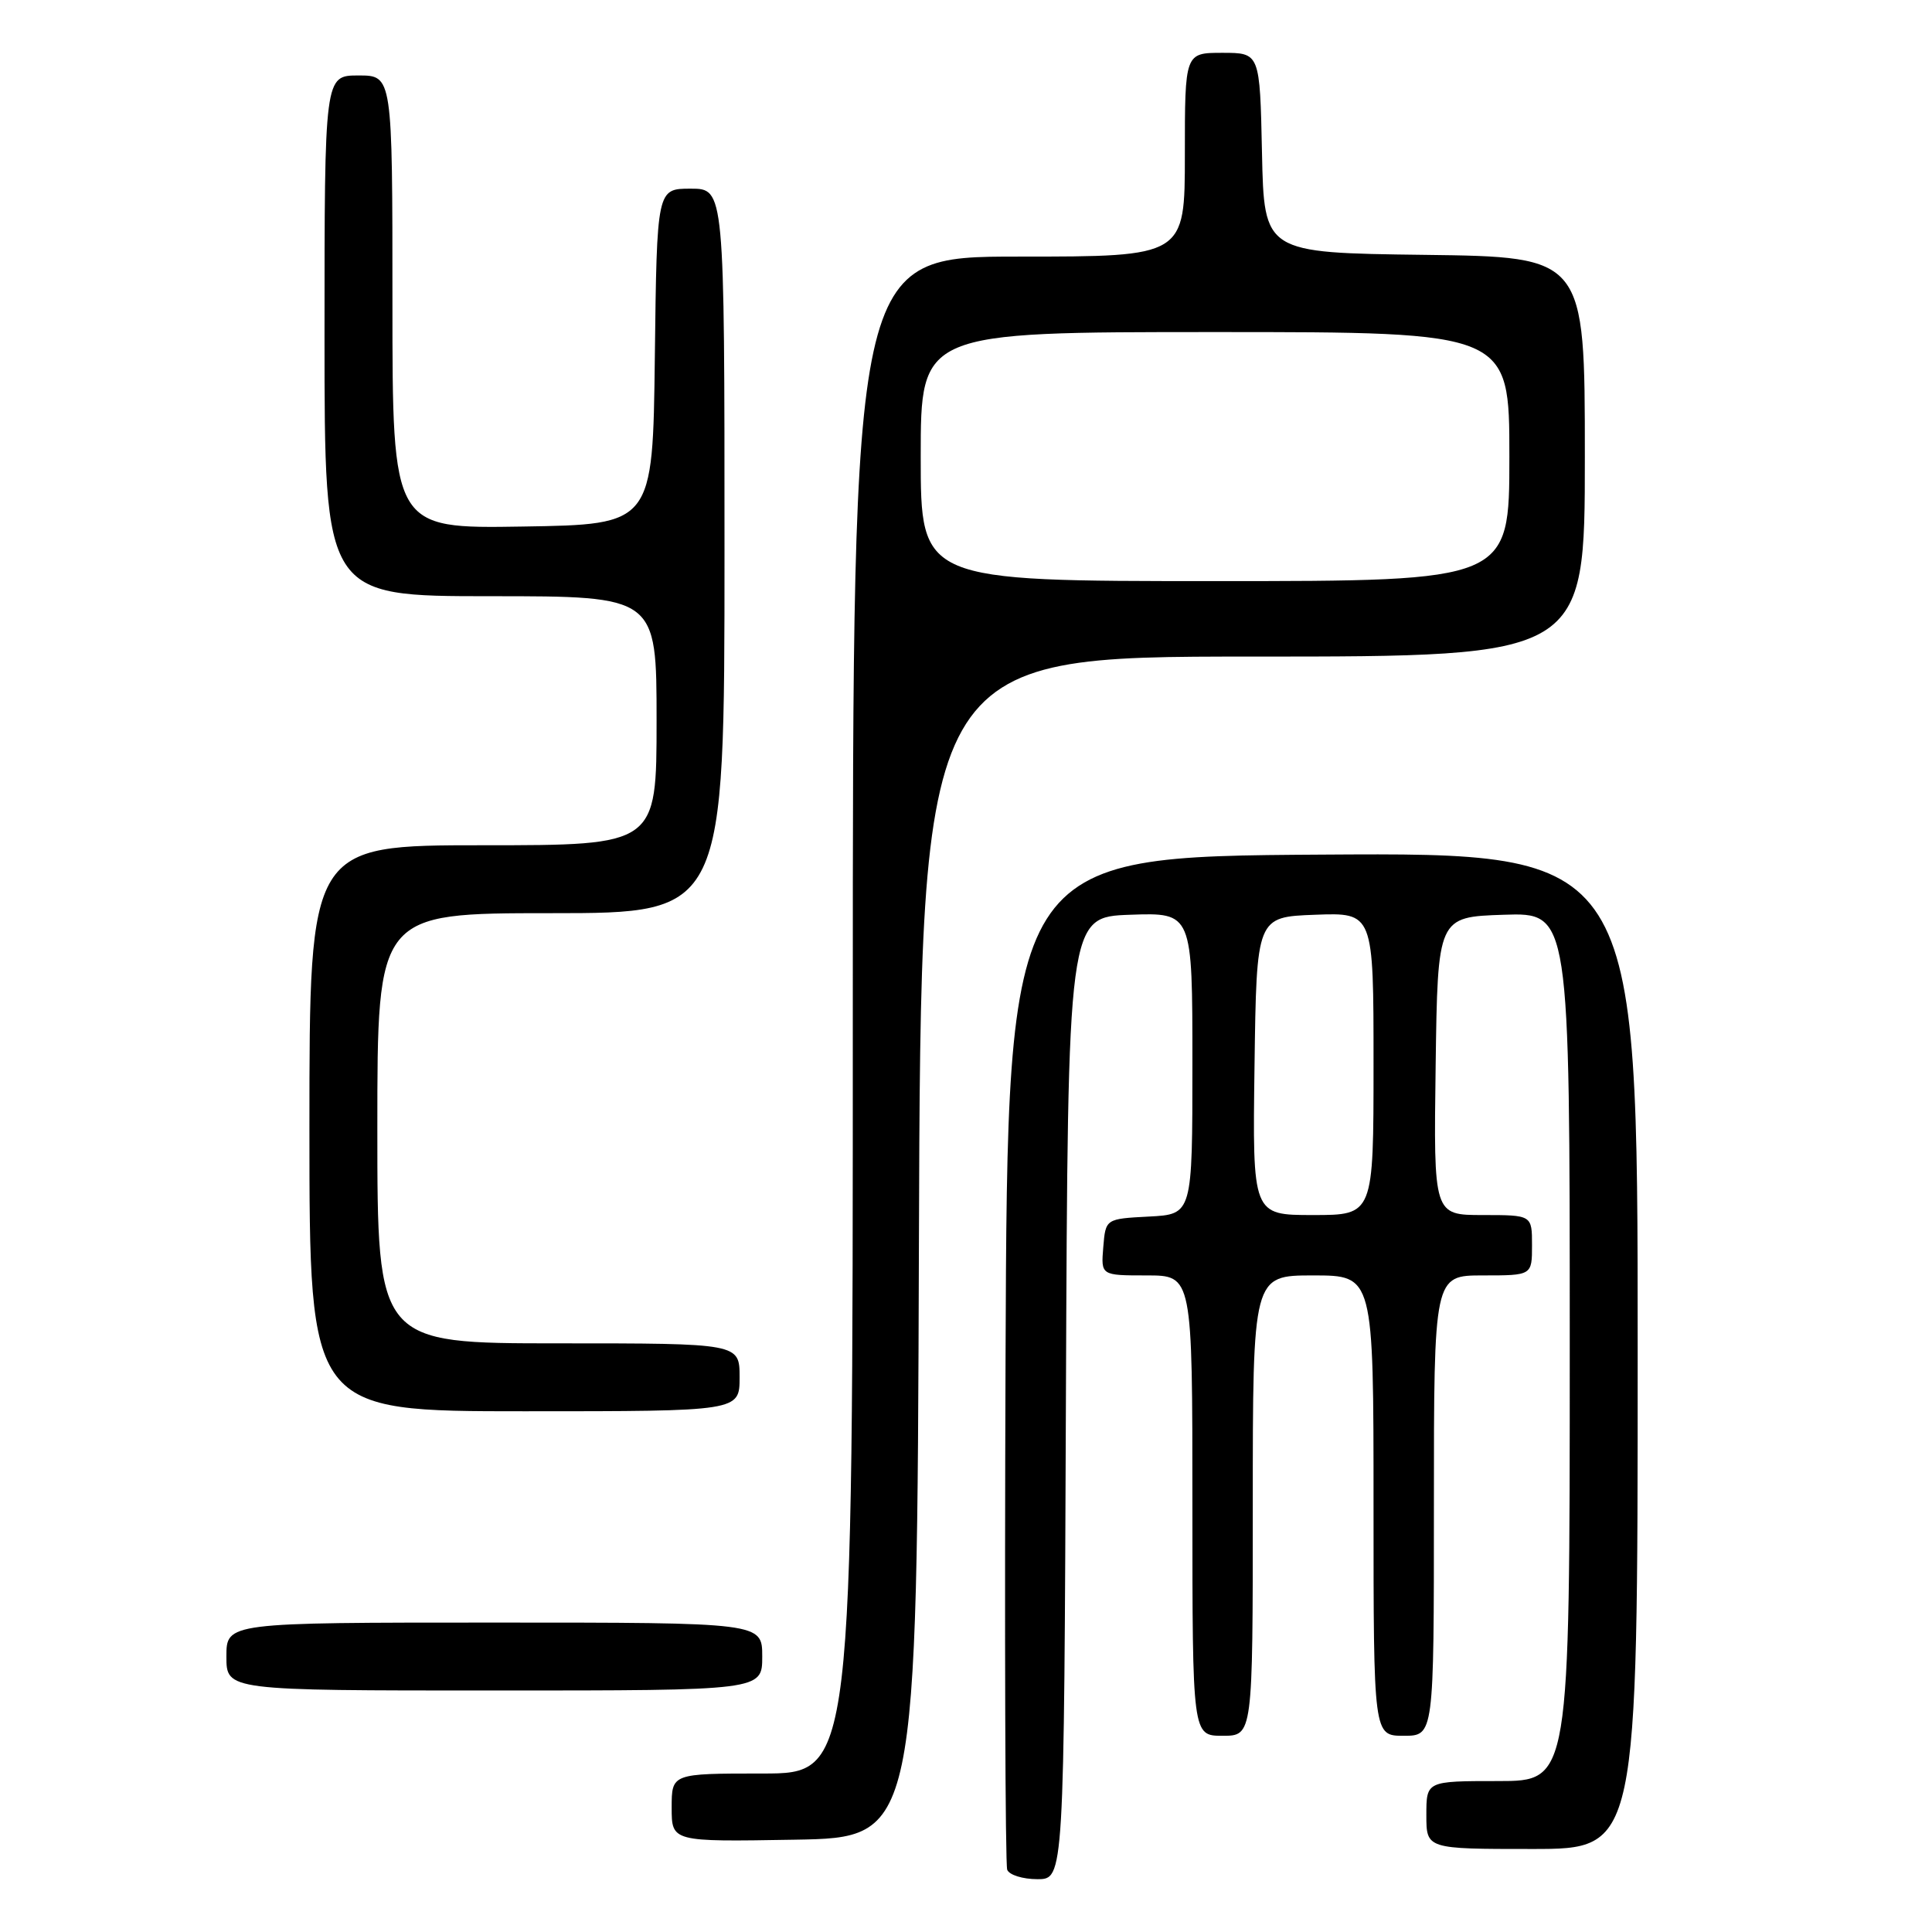 <?xml version="1.0" encoding="UTF-8" standalone="no"?>
<!DOCTYPE svg PUBLIC "-//W3C//DTD SVG 1.1//EN" "http://www.w3.org/Graphics/SVG/1.1/DTD/svg11.dtd" >
<svg xmlns="http://www.w3.org/2000/svg" xmlns:xlink="http://www.w3.org/1999/xlink" version="1.1" viewBox="0 0 256 256">
 <g >
 <path fill="currentColor"
d=" M 141.24 185.25 C 141.50 121.50 141.50 121.50 149.75 121.21 C 158.00 120.92 158.00 120.92 158.00 140.91 C 158.00 160.90 158.00 160.90 152.25 161.20 C 146.50 161.50 146.50 161.50 146.19 165.25 C 145.88 169.00 145.88 169.00 151.94 169.00 C 158.00 169.00 158.00 169.00 158.00 199.50 C 158.00 230.00 158.00 230.00 162.00 230.00 C 166.00 230.00 166.00 230.00 166.00 199.50 C 166.00 169.00 166.00 169.00 174.00 169.00 C 182.00 169.00 182.00 169.00 182.00 199.50 C 182.00 230.00 182.00 230.00 186.00 230.00 C 190.00 230.00 190.00 230.00 190.00 199.50 C 190.00 169.00 190.00 169.00 196.50 169.00 C 203.00 169.00 203.00 169.00 203.00 165.00 C 203.00 161.00 203.00 161.00 196.48 161.00 C 189.96 161.00 189.96 161.00 190.23 141.25 C 190.50 121.50 190.50 121.50 199.25 121.21 C 208.00 120.92 208.00 120.92 208.00 178.46 C 208.00 236.00 208.00 236.00 198.50 236.00 C 189.00 236.00 189.00 236.00 189.00 240.50 C 189.00 245.00 189.00 245.00 203.00 245.00 C 217.00 245.00 217.00 245.00 217.00 178.99 C 217.00 112.98 217.00 112.98 175.25 113.24 C 133.50 113.50 133.50 113.50 133.24 180.00 C 133.10 216.57 133.20 247.06 133.46 247.75 C 133.72 248.44 135.52 249.00 137.46 249.00 C 140.99 249.00 140.99 249.00 141.24 185.25 Z  M 121.76 165.25 C 122.01 87.00 122.01 87.00 166.01 87.00 C 210.00 87.00 210.00 87.00 210.00 60.52 C 210.00 34.04 210.00 34.04 188.75 33.77 C 167.50 33.50 167.50 33.50 167.22 20.25 C 166.94 7.00 166.94 7.00 161.97 7.00 C 157.00 7.00 157.00 7.00 157.00 20.50 C 157.00 34.00 157.00 34.00 135.00 34.00 C 113.00 34.00 113.00 34.00 113.00 134.50 C 113.00 235.00 113.00 235.00 101.00 235.00 C 89.00 235.00 89.00 235.00 89.00 239.52 C 89.00 244.05 89.00 244.05 105.25 243.77 C 121.50 243.50 121.50 243.50 121.76 165.25 Z  M 101.00 219.50 C 101.00 215.00 101.00 215.00 65.50 215.00 C 30.00 215.00 30.00 215.00 30.00 219.50 C 30.00 224.00 30.00 224.00 65.50 224.00 C 101.00 224.00 101.00 224.00 101.00 219.50 Z  M 98.00 182.50 C 98.00 178.00 98.00 178.00 74.00 178.00 C 50.00 178.00 50.00 178.00 50.00 149.50 C 50.00 121.00 50.00 121.00 73.00 121.00 C 96.00 121.00 96.00 121.00 96.00 73.00 C 96.00 25.00 96.00 25.00 91.52 25.00 C 87.04 25.00 87.04 25.00 86.77 47.25 C 86.50 69.50 86.50 69.50 69.25 69.77 C 52.00 70.05 52.00 70.05 52.00 40.02 C 52.00 10.00 52.00 10.00 47.50 10.00 C 43.00 10.00 43.00 10.00 43.00 44.50 C 43.00 79.00 43.00 79.00 65.00 79.00 C 87.00 79.00 87.00 79.00 87.00 95.50 C 87.00 112.00 87.00 112.00 64.00 112.00 C 41.00 112.00 41.00 112.00 41.00 149.50 C 41.00 187.00 41.00 187.00 69.50 187.00 C 98.00 187.00 98.00 187.00 98.00 182.50 Z  M 166.23 141.25 C 166.50 121.50 166.50 121.50 174.25 121.21 C 182.00 120.92 182.00 120.92 182.00 140.96 C 182.00 161.00 182.00 161.00 173.98 161.00 C 165.96 161.00 165.96 161.00 166.23 141.25 Z  M 122.00 60.50 C 122.00 44.00 122.00 44.00 161.00 44.00 C 200.00 44.00 200.00 44.00 200.00 60.50 C 200.00 77.00 200.00 77.00 161.00 77.00 C 122.00 77.00 122.00 77.00 122.00 60.50 Z "/>
</g>
</svg>